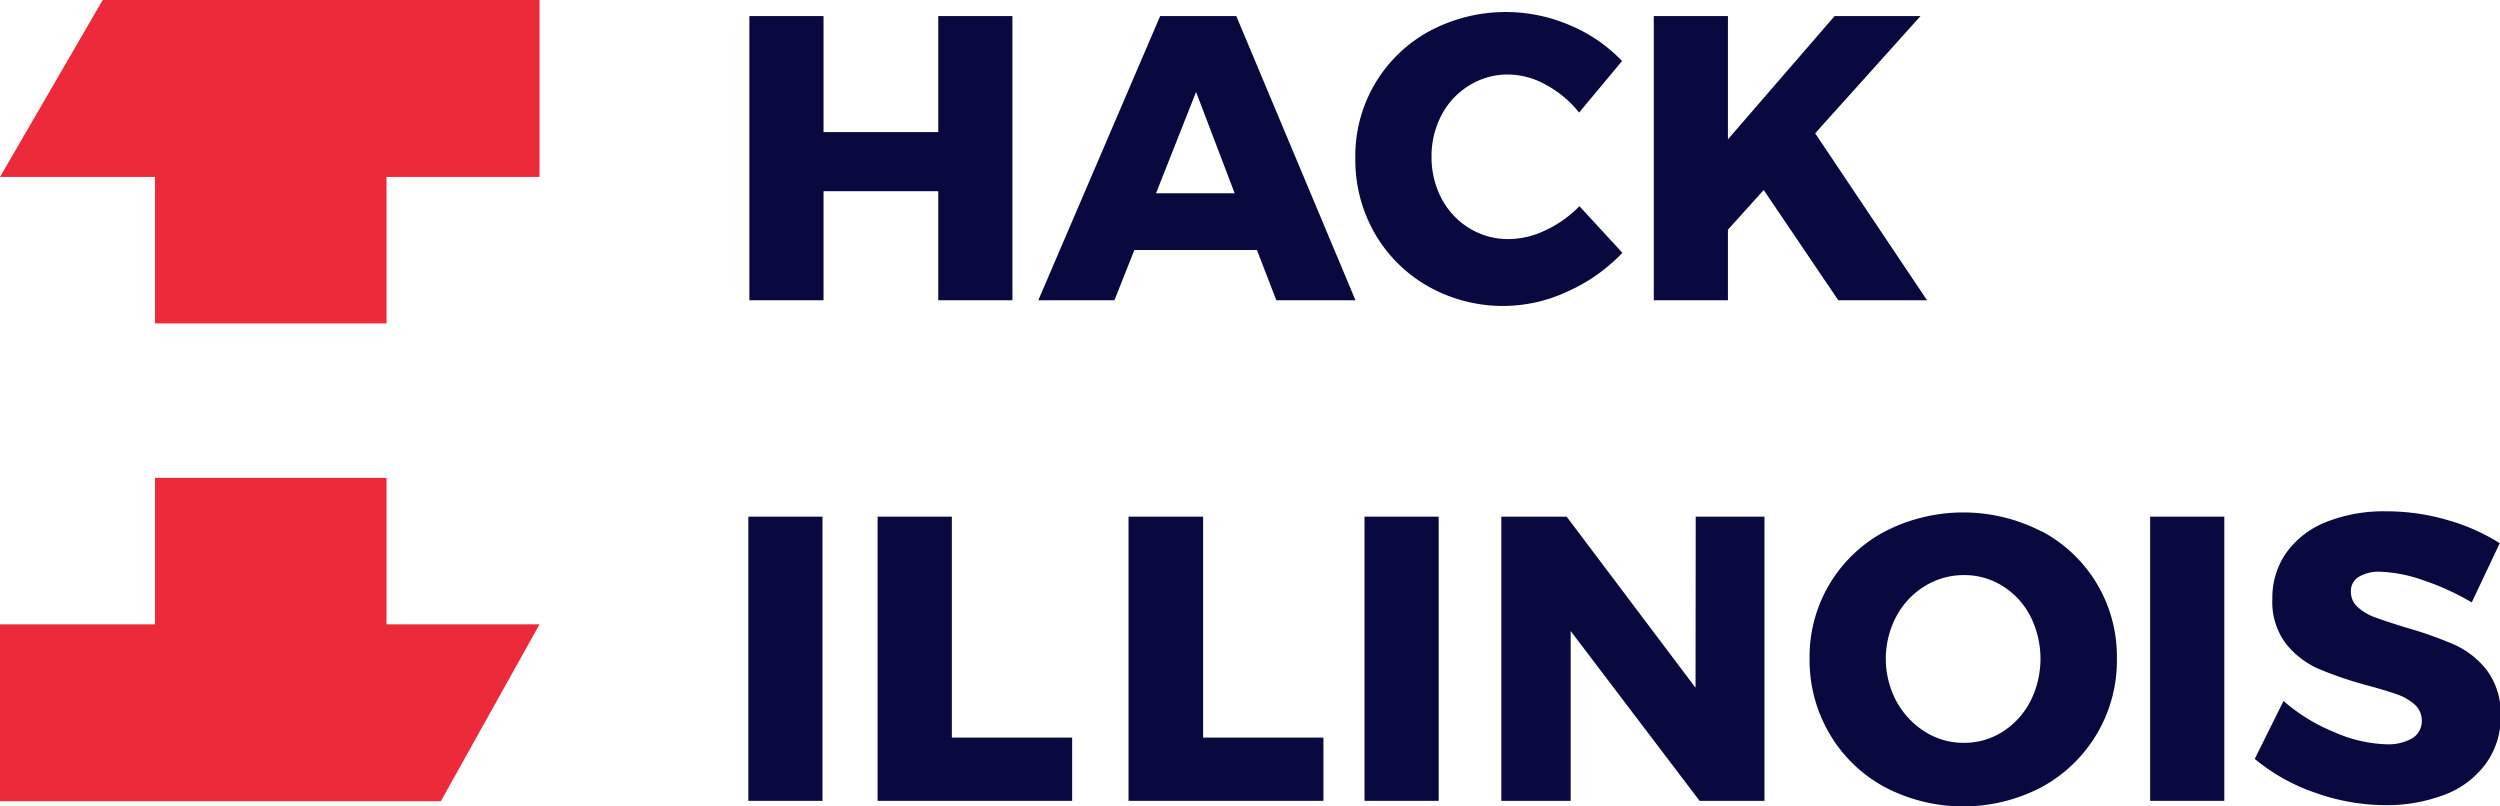 <svg xmlns="http://www.w3.org/2000/svg" viewBox="0 0 290.91 93.8"><defs><style>.cls-1{fill:#0a093f;}.cls-2{fill:#ec2a39;}</style></defs><title>HackIllinois_Website</title><g id="Layer_1" data-name="Layer 1"><path class="cls-1" d="M87.2,1.87h8.63v13.5h13.35V1.87h8.63V34.94h-8.63V22.25H95.83V34.94H87.2Z"/><path class="cls-1" d="M148.52,34.94l-2.26-5.85H132l-2.32,5.85h-8.86L135,1.87h8.86l13.87,33.07Zm-14-12.45h9.15L139.18,10.7Z"/><path class="cls-1" d="M179.89,9.87a9.13,9.13,0,0,0-4.38-1.2A8.49,8.49,0,0,0,171,9.92a8.87,8.87,0,0,0-3.24,3.44,10.21,10.21,0,0,0-1.18,4.88,10.25,10.25,0,0,0,1.18,4.89A8.87,8.87,0,0,0,171,26.57a8.57,8.57,0,0,0,4.55,1.25,10,10,0,0,0,4.24-1,13.42,13.42,0,0,0,4-2.83l5,5.43a20.13,20.13,0,0,1-6.39,4.5,17.69,17.69,0,0,1-16.2-.59,16.57,16.57,0,0,1-6.23-6.18,17.18,17.18,0,0,1-2.26-8.77,16.5,16.5,0,0,1,8.65-14.77,18.85,18.85,0,0,1,16.3-.68,18,18,0,0,1,6.09,4.17l-5,6A12.35,12.35,0,0,0,179.89,9.87Z"/><path class="cls-1" d="M224.24,34.94H213.91l-8.68-12.83-4.16,4.62v8.21h-8.63V1.87h8.63V16.21L213.48,1.87h10L211.22,15.51Z"/><path class="cls-1" d="M87.08,60.12h8.63V93.19H87.08Z"/><path class="cls-1" d="M102.12,60.12h8.64V85.83h14v7.36H102.12Z"/><path class="cls-1" d="M131.32,60.12H140V85.83h14v7.36H131.32Z"/><path class="cls-1" d="M158.78,60.12h8.63V93.19h-8.63Z"/><path class="cls-1" d="M197.32,60.12h8V93.19h-7.55l-15-19.76V93.19h-8.07V60.12h7.6l15,19.91Z"/><path class="cls-1" d="M237.58,61.82a16.48,16.48,0,0,1,8.75,14.77,16.76,16.76,0,0,1-8.75,15,19.65,19.65,0,0,1-18.26,0,16.49,16.49,0,0,1-6.41-6.18,16.88,16.88,0,0,1-2.34-8.79,16.48,16.48,0,0,1,8.75-14.77,19.88,19.88,0,0,1,18.26,0ZM224,68.19a9.12,9.12,0,0,0-3.32,3.51,10.52,10.52,0,0,0,0,9.91A9.61,9.61,0,0,0,224,85.15a8.4,8.4,0,0,0,4.53,1.29,8.3,8.3,0,0,0,4.5-1.29,9.2,9.2,0,0,0,3.23-3.54,11,11,0,0,0,0-9.91,9,9,0,0,0-3.23-3.51,8.37,8.37,0,0,0-4.5-1.27A8.62,8.62,0,0,0,224,68.19Z"/><path class="cls-1" d="M250.2,60.12h8.63V93.19H250.2Z"/><path class="cls-1" d="M282,67.53a16.67,16.67,0,0,0-5-1,4.56,4.56,0,0,0-2.52.59,1.91,1.91,0,0,0-.92,1.72,2.35,2.35,0,0,0,.8,1.81,6.06,6.06,0,0,0,2,1.18c.79.3,2,.69,3.49,1.16a45.66,45.66,0,0,1,5.69,2,10,10,0,0,1,3.84,3,8.47,8.47,0,0,1,1.61,5.36A9.19,9.19,0,0,1,289.16,89a10.56,10.56,0,0,1-4.79,3.51,18.71,18.71,0,0,1-6.77,1.18,24.45,24.45,0,0,1-8.18-1.44,22.33,22.33,0,0,1-7.05-3.94l3.35-6.74a21.07,21.07,0,0,0,5.92,3.63,16.21,16.21,0,0,0,6.06,1.41,5.63,5.63,0,0,0,3-.7,2.33,2.33,0,0,0,1.11-2.08A2.46,2.46,0,0,0,281,82a6.13,6.13,0,0,0-2.07-1.2c-.84-.3-2-.65-3.52-1.06a44.54,44.54,0,0,1-5.61-1.91,10,10,0,0,1-3.8-2.93,8.05,8.05,0,0,1-1.58-5.21,9.08,9.08,0,0,1,1.63-5.38,10.34,10.34,0,0,1,4.62-3.56,18,18,0,0,1,7-1.25,25.15,25.15,0,0,1,7.08,1,23.23,23.23,0,0,1,6.13,2.71l-3.26,6.89A29,29,0,0,0,282,67.53Z"/><polygon class="cls-2" points="18.04 37.63 44.98 37.63 44.98 20.59 62.78 20.59 62.78 0 11.95 0 0 20.59 18.04 20.59 18.04 37.63"/><polygon class="cls-2" points="44.98 55.61 18.04 55.61 18.04 72.65 0 72.65 0 93.23 51.3 93.23 62.78 72.65 44.98 72.65 44.98 55.61"/></g></svg>